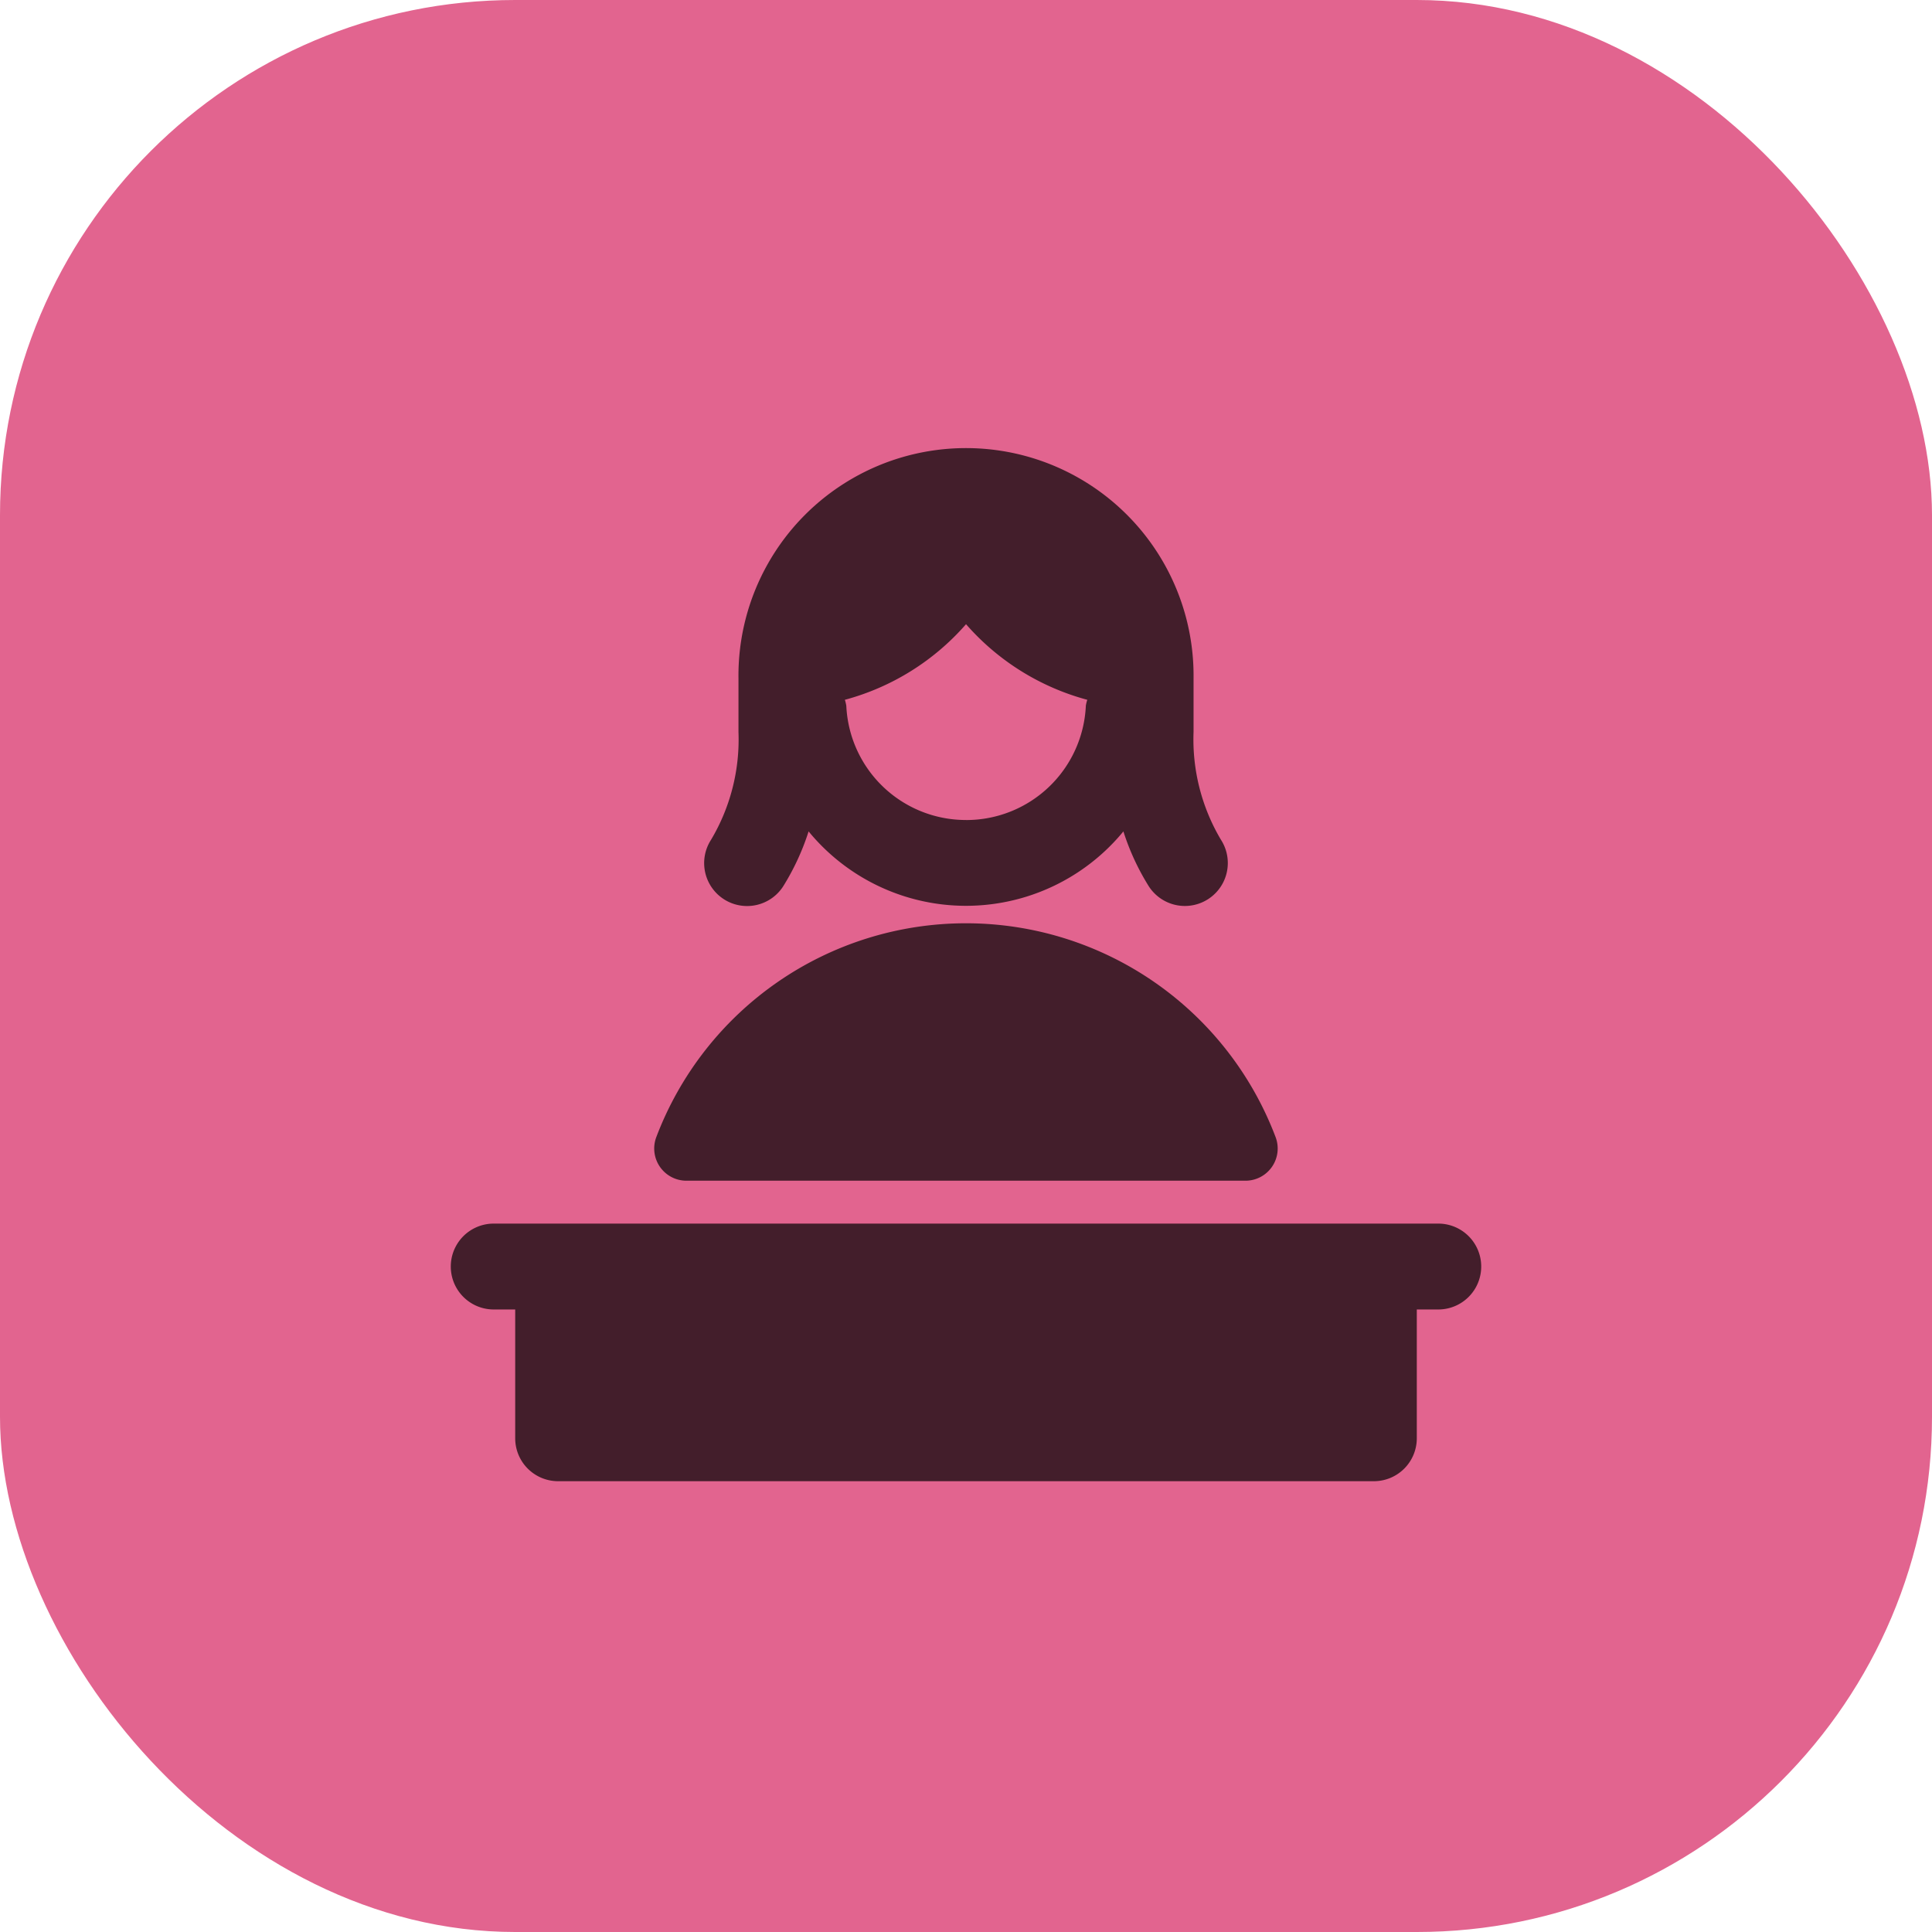 <svg id="urbansrvc" xmlns="http://www.w3.org/2000/svg" width="60" height="60" viewBox="0 0 60 60">
  <rect id="Rectangle_21" data-name="Rectangle 21" width="60" height="60" rx="16" fill="#e2648f"/>
  <g id="Group_145" data-name="Group 145" transform="translate(14 14)" opacity="0.7">
    <path id="Path_67" data-name="Path 67" d="M6.512,13.925a1.333,1.333,0,0,0,1.844-.4,7.6,7.6,0,0,0,.789-1.705,6.325,6.325,0,0,0,9.776,0,7.537,7.537,0,0,0,.789,1.705,1.333,1.333,0,0,0,2.241-1.445A6.1,6.1,0,0,1,21.1,8.731V7.067a7.067,7.067,0,1,0-14.133,0V8.731a6.087,6.087,0,0,1-.853,3.351,1.333,1.333,0,0,0,.4,1.844Zm7.521-2.459A3.717,3.717,0,0,1,10.316,7.92a1.334,1.334,0,0,0-.045-.187,7.624,7.624,0,0,0,3.763-2.348A7.624,7.624,0,0,0,17.8,7.733a1.2,1.2,0,0,0-.045.181A3.717,3.717,0,0,1,14.033,11.467Z" transform="translate(1.967)"/>
    <path id="Path_68" data-name="Path 68" d="M5.739,19H23.1a1,1,0,0,0,.933-1.359,10.283,10.283,0,0,0-19.229,0A1,1,0,0,0,5.739,19Z" transform="translate(1.58 3.668)"/>
    <path id="Path_69" data-name="Path 69" d="M30.667,18H1.333a1.333,1.333,0,0,0,0,2.667H2v4A1.333,1.333,0,0,0,3.333,26H28.667A1.333,1.333,0,0,0,30,24.667v-4h.667a1.333,1.333,0,0,0,0-2.667Z" transform="translate(0 6)"/>
  </g>
</svg>
